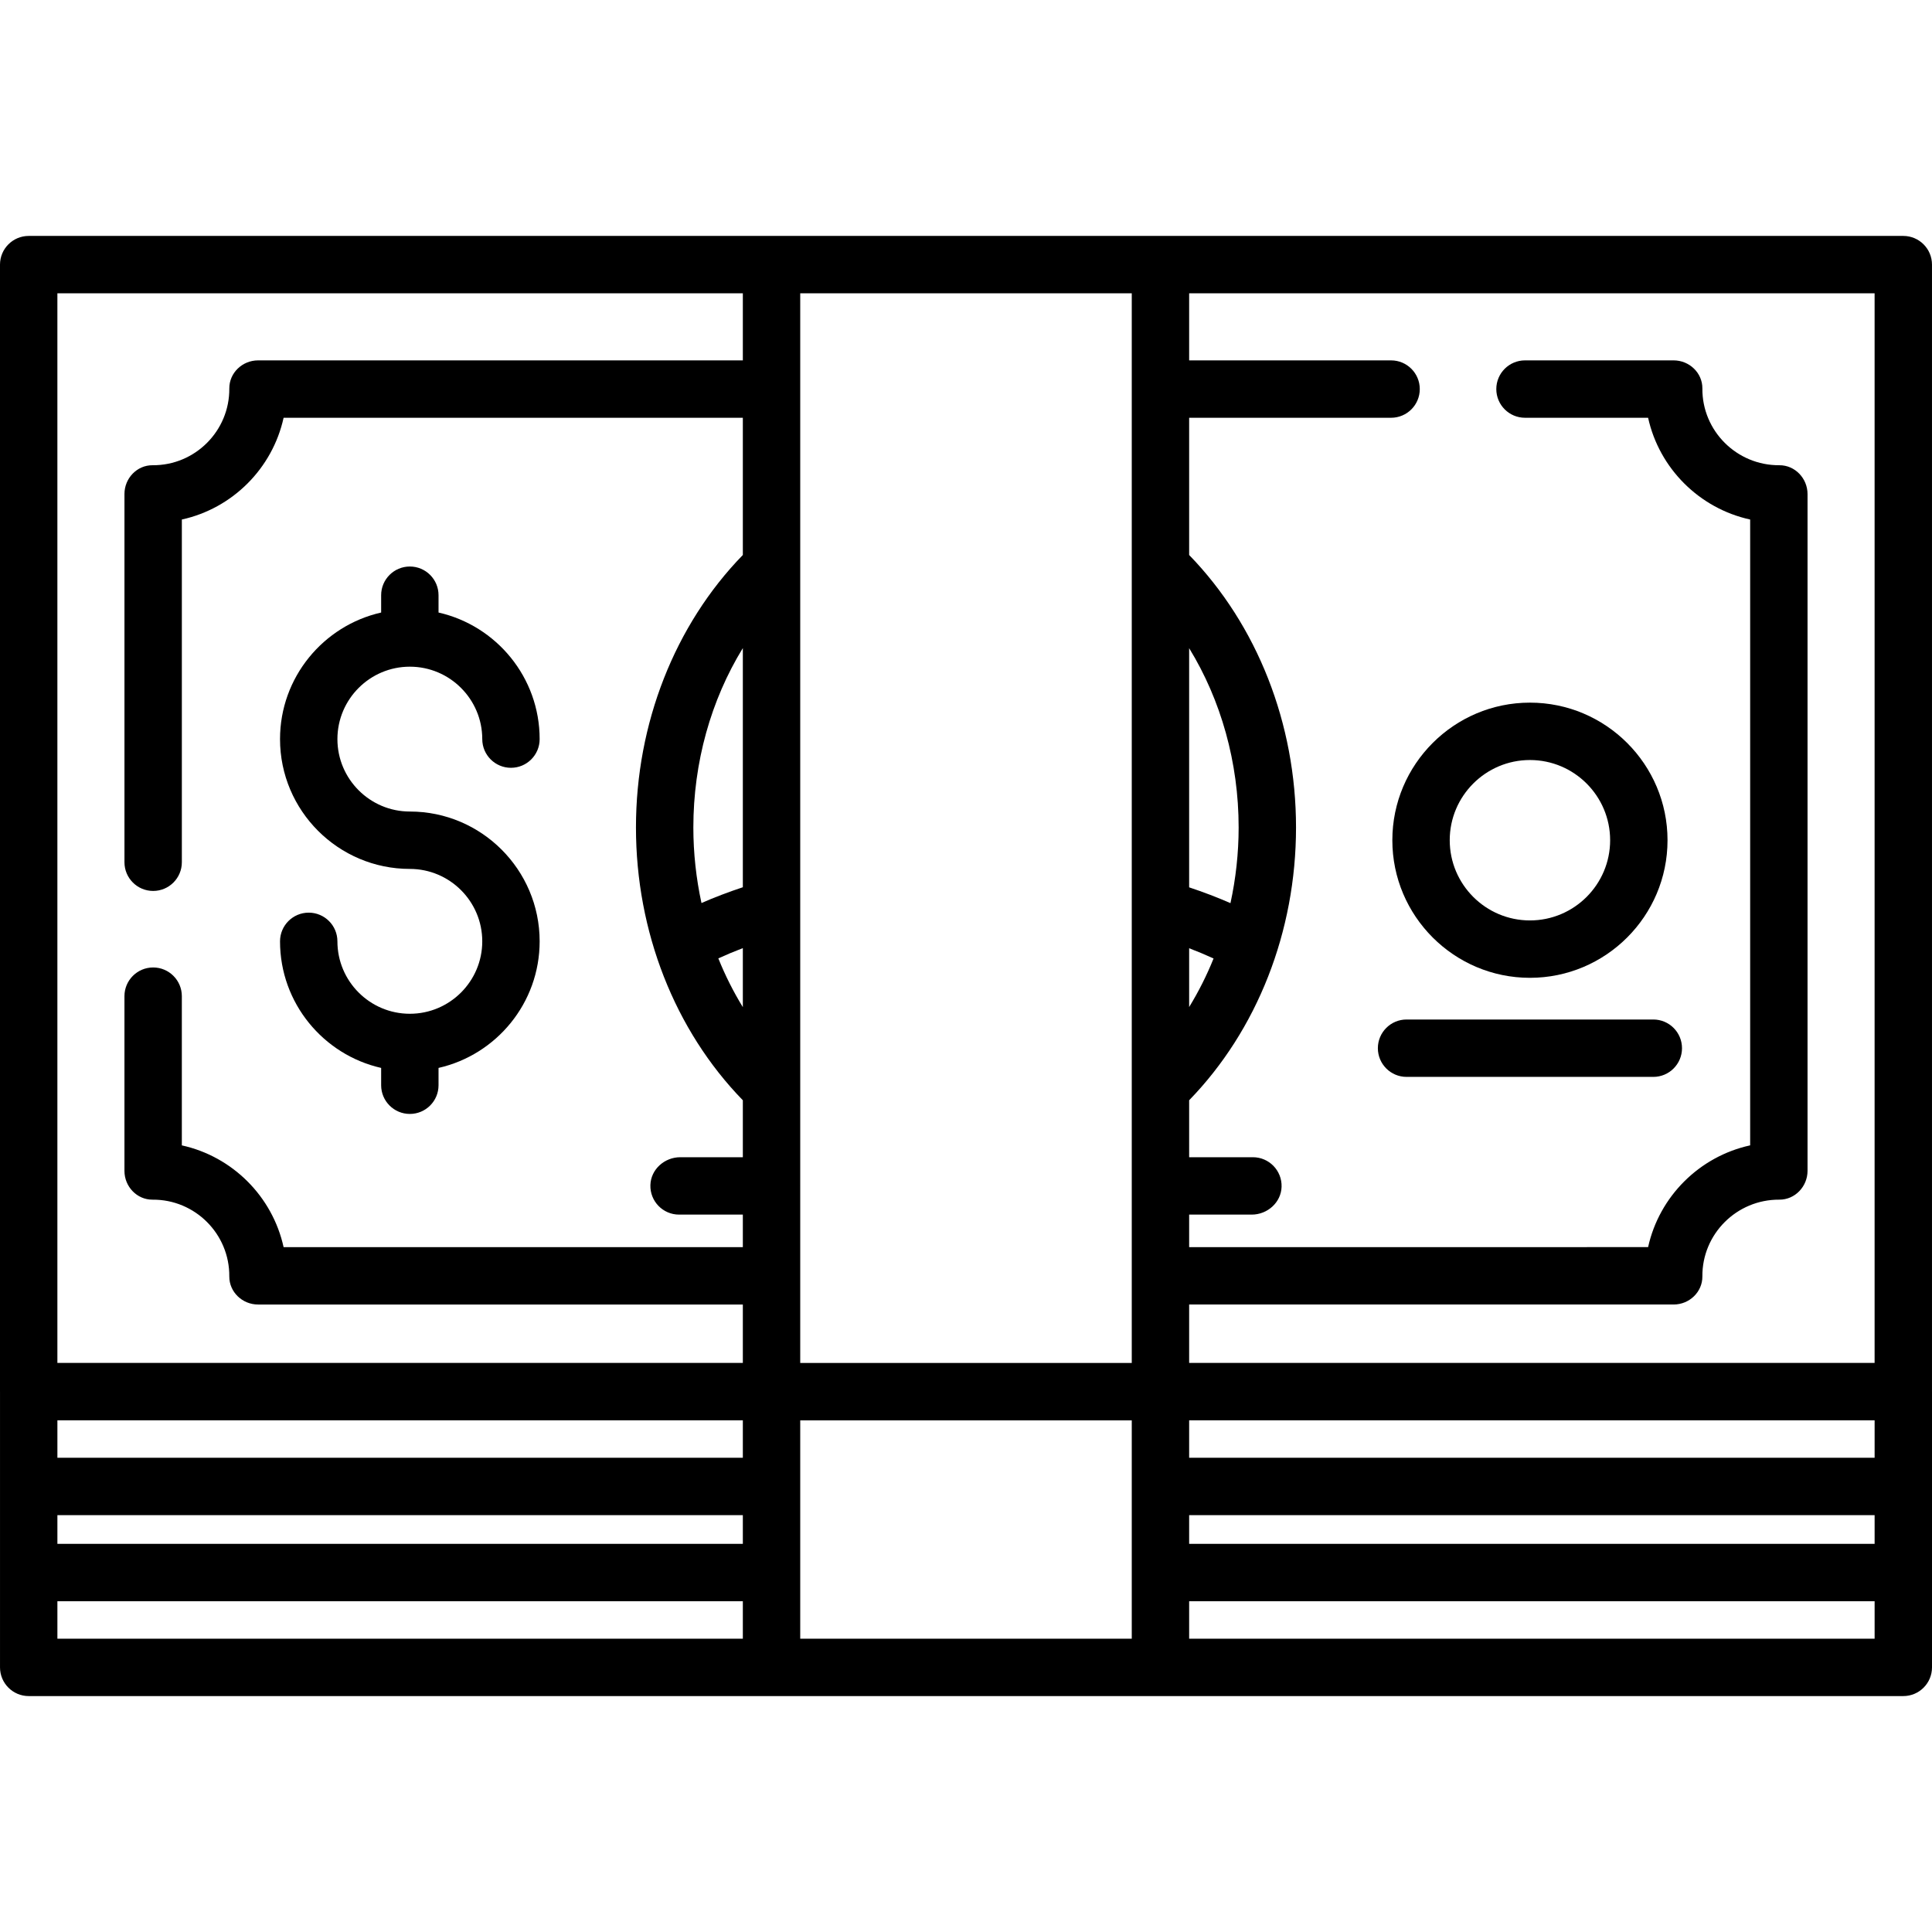 <?xml version="1.0" encoding="iso-8859-1"?>
<!-- Generator: Adobe Illustrator 19.0.0, SVG Export Plug-In . SVG Version: 6.00 Build 0)  -->
<svg version="1.1" id="Capa_1" xmlns="http://www.w3.org/2000/svg" xmlns:xlink="http://www.w3.org/1999/xlink" x="0px" y="0px"
	 viewBox="0 0 512 512" style="enable-background:new 0 0 512 512;" xml:space="preserve">
<g>
	<g>
		<path d="M108.612,215.064c-10.584,0-19.194-8.611-19.194-19.193c0-10.584,8.611-19.194,19.194-19.194
			c10.583,0,19.193,8.611,19.193,19.194c0,4.199,3.405,7.604,7.604,7.604c4.199,0,7.604-3.404,7.604-7.604
			c0-16.356-11.477-30.073-26.797-33.544v-4.591c0-4.199-3.404-7.604-7.604-7.604s-7.604,3.405-7.604,7.604v4.591
			c-15.321,3.471-26.798,17.189-26.798,33.544c0,18.968,15.433,34.401,34.402,34.401c10.583,0,19.193,8.611,19.193,19.194
			c0,10.584-8.611,19.194-19.193,19.194c-10.584,0-19.194-8.611-19.194-19.194c0-4.199-3.405-7.604-7.604-7.604
			s-7.604,3.405-7.604,7.604c0,16.355,11.477,30.073,26.798,33.544v4.591c0,4.199,3.404,7.604,7.604,7.604s7.604-3.405,7.604-7.604
			v-4.591c15.32-3.471,26.797-17.189,26.797-33.544C143.013,230.497,127.58,215.064,108.612,215.064z"/>
	</g>
</g>
<g>
	<g>
		<path d="M405.448,186.206c-20.106,0-36.462,16.357-36.462,36.462s16.357,36.463,36.462,36.463s36.463-16.358,36.463-36.463
			C441.911,202.562,425.554,186.206,405.448,186.206z M405.448,243.923c-11.72,0-21.254-9.535-21.254-21.255
			c-0.001-11.719,9.534-21.254,21.254-21.254c11.72,0,21.255,9.535,21.255,21.254C426.703,234.388,417.168,243.923,405.448,243.923z
			"/>
	</g>
</g>
<g>
	<g>
		<path d="M511.997,368.725V70.127c0-4.199-3.405-7.604-7.604-7.604h-196.86H204.464H7.604C3.405,62.523,0,65.928,0,70.127v298.67
			c0,0.023,0.003,0.046,0.003,0.069v73.007c0,4.199,3.405,7.604,7.604,7.604h496.789c4.199,0,7.604-3.405,7.604-7.604v-73.079
			C512,368.771,511.997,368.748,511.997,368.725z M196.86,434.269H15.211v-9.926H196.86V434.269z M196.86,409.135H15.211v-7.604
			H196.86V409.135z M196.86,386.324H15.211v-9.923H196.86V386.324z M196.86,266.899c-2.503-4.084-4.679-8.404-6.494-12.919
			c2.08-0.954,4.246-1.861,6.494-2.717V266.899z M196.86,235.127c-3.822,1.271-7.488,2.663-10.963,4.183
			c-1.4-6.481-2.152-13.19-2.152-20.023c0-17.239,4.661-33.758,13.115-47.537V235.127z M196.86,95.505H68.382
			c-4.141,0-7.643,3.308-7.613,7.449c0.085,11.252-9.086,20.422-20.338,20.338c-4.141-0.031-7.449,3.471-7.449,7.613v97.6
			c0,4.199,3.405,7.604,7.604,7.604c4.199,0,7.604-3.404,7.604-7.604v-90.826c13.422-2.95,24.015-13.543,26.966-26.966H196.86
			v36.363c-18.035,18.528-28.323,44.648-28.323,72.212c0,27.614,10.289,53.765,28.323,72.294v15.093h-16.58
			c-4.164,0-7.795,3.208-7.919,7.37c-0.13,4.306,3.323,7.838,7.601,7.838h16.898v8.618H75.155
			c-2.95-13.422-13.543-24.014-26.966-26.964v-39.545c0-4.199-3.405-7.604-7.604-7.604c-4.199,0-7.604,3.404-7.604,7.604v46.319
			c0,4.141,3.308,7.643,7.449,7.613c11.252-0.085,20.422,9.086,20.338,20.337c-0.031,4.141,3.471,7.449,7.613,7.449H196.86v15.482
			H15.208V77.731H196.86V95.505z M299.929,434.267h-87.861v-57.865h87.861V434.267z M299.929,361.193h-87.861v-46.855
			c0-0.02,0.003-0.04,0.003-0.059c0-0.019-0.003-0.039-0.003-0.059V77.731h87.861V361.193z M315.137,171.773
			c8.457,13.792,13.115,30.302,13.115,47.515c0,6.839-0.756,13.561-2.165,20.054c-3.47-1.521-7.131-2.916-10.951-4.188V171.773z
			 M315.137,251.295c2.24,0.855,4.398,1.759,6.47,2.713c-1.81,4.495-3.977,8.799-6.47,12.87V251.295z M315.137,345.708h128.403
			c4.139,0,7.639-3.306,7.607-7.445c-0.087-11.245,9.107-20.413,20.396-20.342c4.156,0.026,7.474-3.491,7.474-7.646V130.938
			c0-4.156-3.317-7.673-7.474-7.646c-11.287,0.071-20.483-9.097-20.396-20.342c0.032-4.139-3.468-7.445-7.607-7.445h-39.4
			c-4.199,0-7.604,3.405-7.604,7.604c0,4.199,3.405,7.604,7.604,7.604h32.624c2.958,13.429,13.584,24.024,27.046,26.97v165.849
			c-13.461,2.945-24.087,13.541-27.046,26.969H315.137v-8.618h16.576c4.164,0,7.795-3.208,7.919-7.37
			c0.13-4.306-3.323-7.838-7.601-7.838h-16.894V291.58c18.036-18.573,28.323-44.715,28.323-72.292
			c0-27.527-10.287-53.639-28.323-72.209v-36.366h53.515c4.199,0,7.604-3.405,7.604-7.604c0-4.199-3.405-7.604-7.604-7.604h-53.515
			V77.731h181.652V361.19H315.137V345.708z M496.792,434.269H315.137v-9.926h181.656V434.269z M496.792,409.135H315.137v-7.604
			h181.656V409.135z M496.792,386.323H315.137v-9.923h181.656V386.323z"/>
	</g>
</g>
<g>
	<g>
		<path d="M438.144,270.179h-65.391c-4.199,0-7.604,3.405-7.604,7.604s3.405,7.604,7.604,7.604h65.391
			c4.199,0,7.604-3.404,7.604-7.604S442.343,270.179,438.144,270.179z"/>
	</g>
</g>
<g>
</g>
<g>
</g>
<g>
</g>
<g>
</g>
<g>
</g>
<g>
</g>
<g>
</g>
<g>
</g>
<g>
</g>
<g>
</g>
<g>
</g>
<g>
</g>
<g>
</g>
<g>
</g>
<g>
</g>
</svg>
